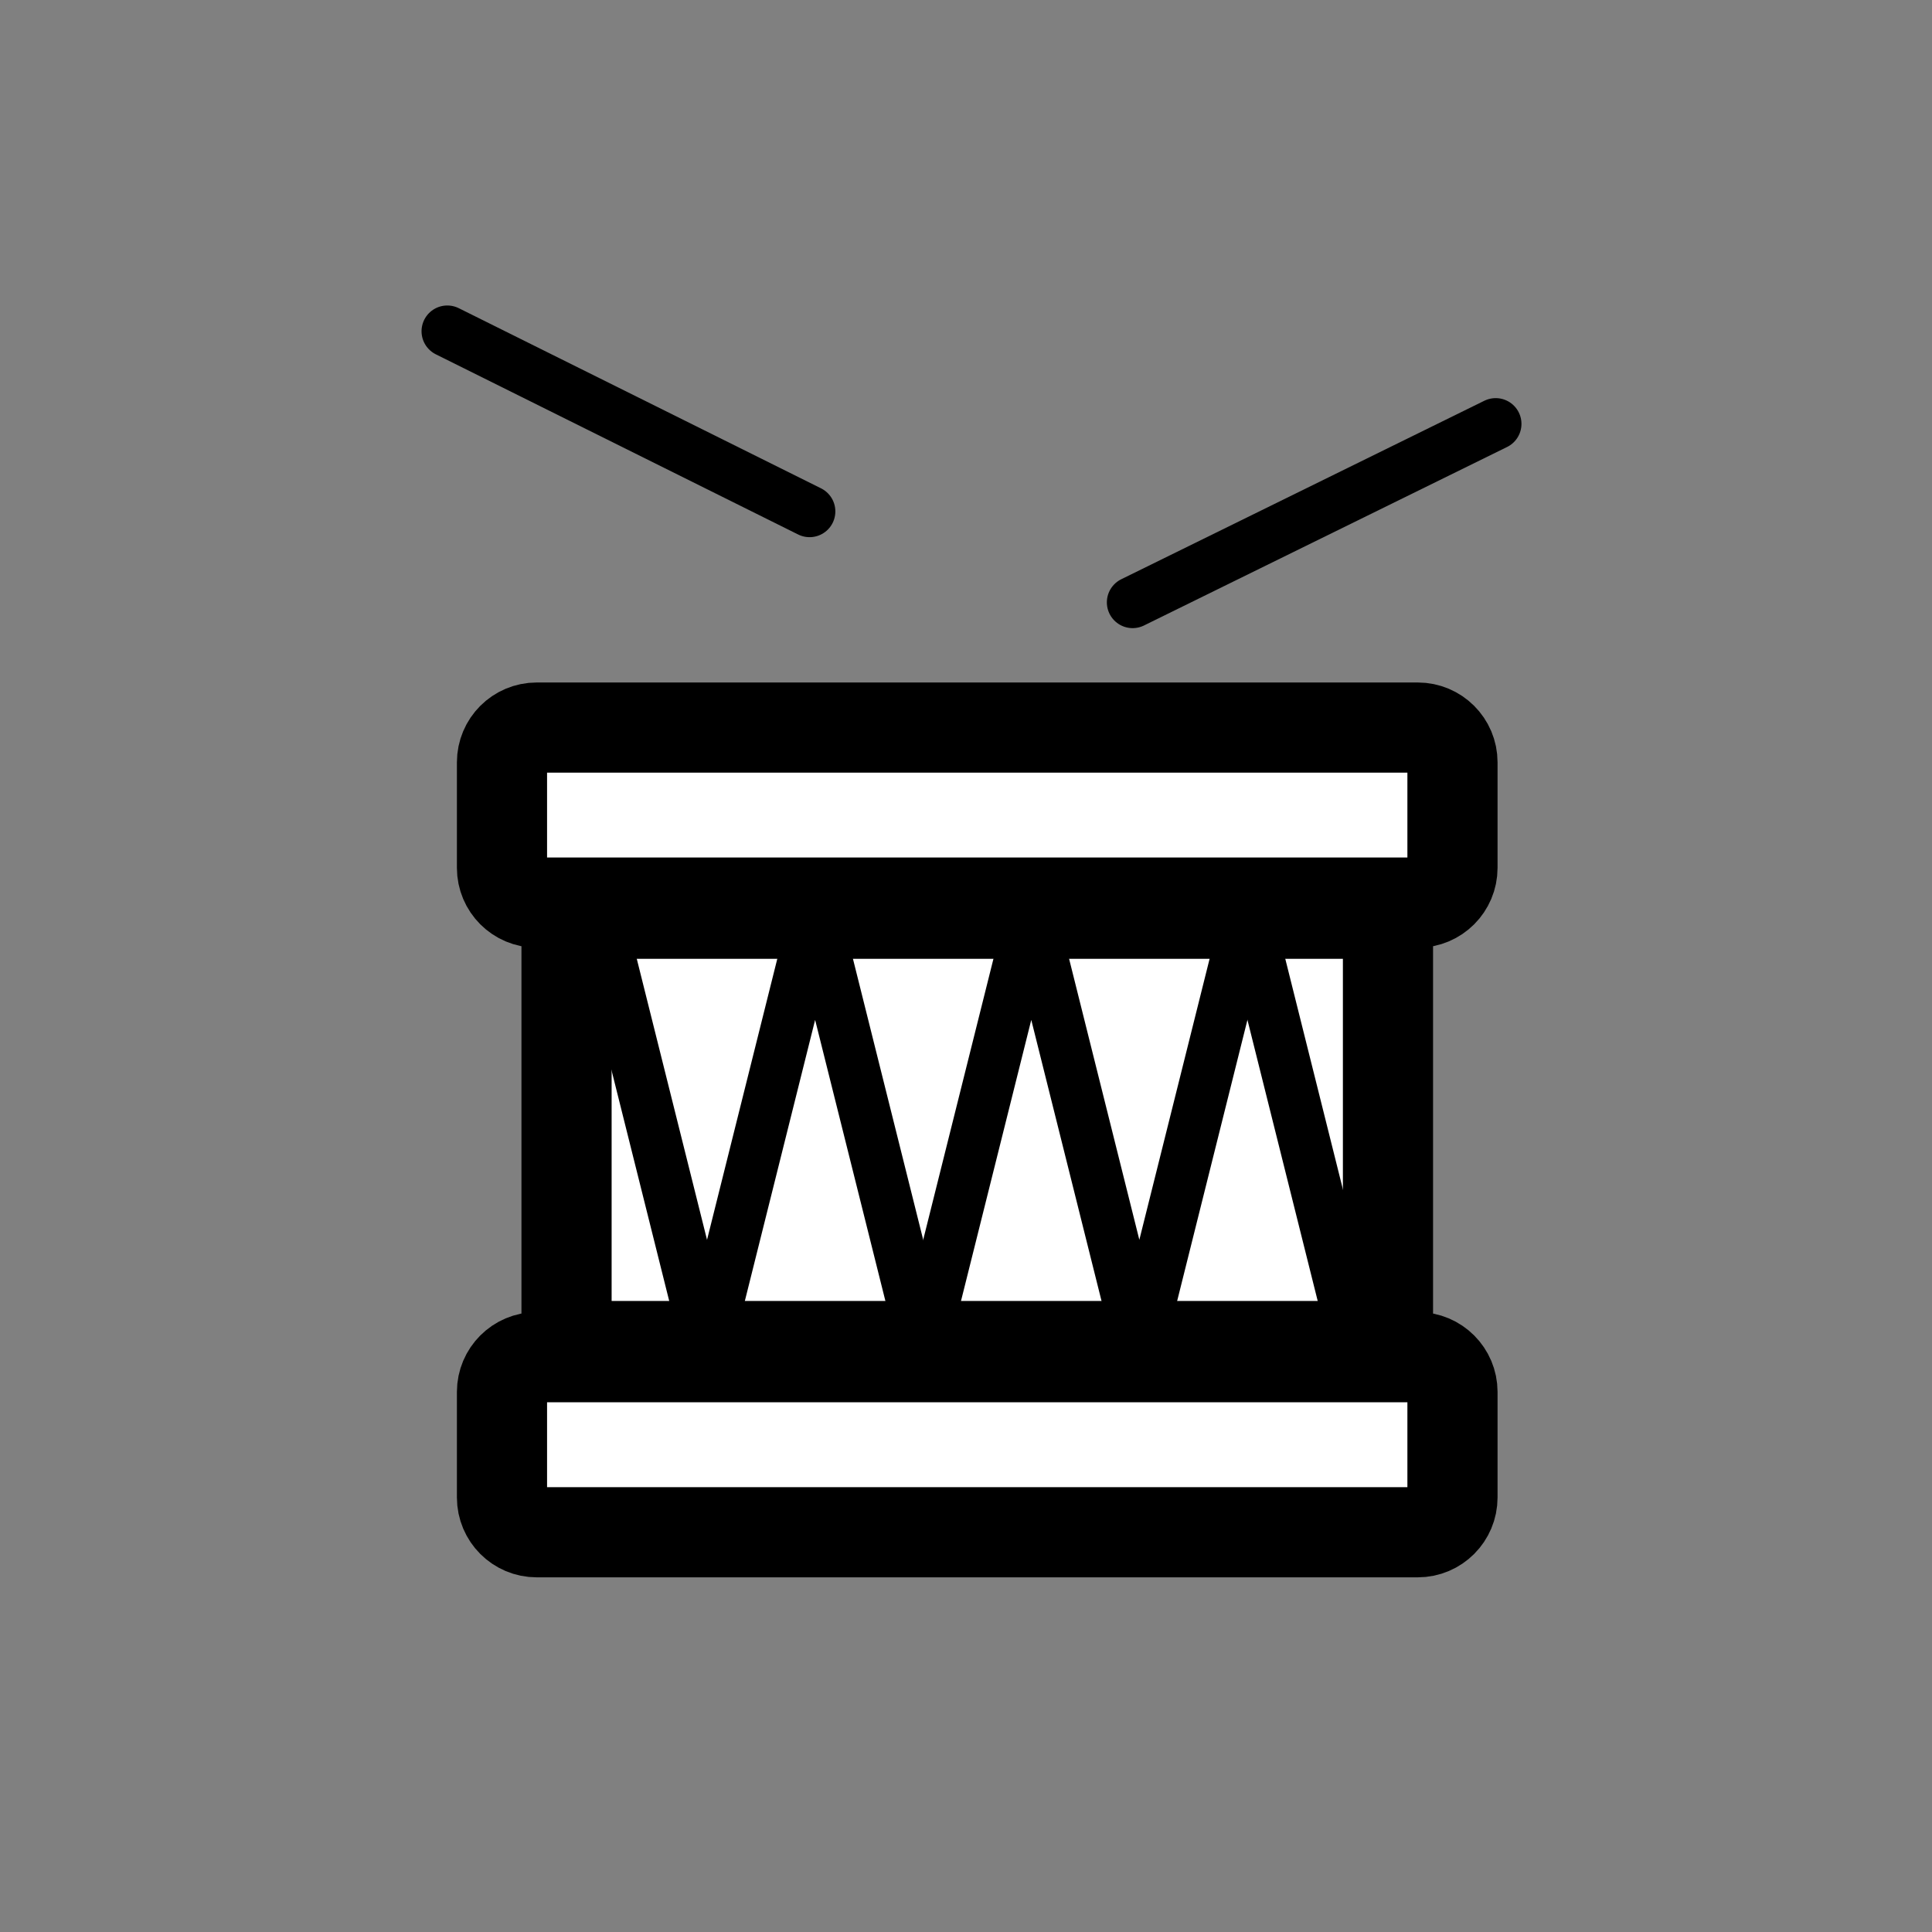 <?xml version="1.0" encoding="UTF-8" standalone="no"?>
<!-- Created with Inkscape (http://www.inkscape.org/) -->
<!DOCTYPE svg PUBLIC "-//W3C//DTD SVG 1.1//EN" "http://www.w3.org/Graphics/SVG/1.1/DTD/svg11.dtd">
<svg
   xmlns:dc="http://purl.org/dc/elements/1.1/"
   xmlns:cc="http://web.resource.org/cc/"
   xmlns:rdf="http://www.w3.org/1999/02/22-rdf-syntax-ns#"
   xmlns:svg="http://www.w3.org/2000/svg"
   xmlns="http://www.w3.org/2000/svg"
   xmlns:sodipodi="http://sodipodi.sourceforge.net/DTD/sodipodi-0.dtd"
   xmlns:inkscape="http://www.inkscape.org/namespaces/inkscape"
   width="75"
   height="75"
   id="svg1906"
   sodipodi:version="0.32"
   inkscape:version="0.44.1"
   version="1.0"
   sodipodi:docbase="/home/james/cvs/tamtam"
   sodipodi:docname="activity-tamtam.svg">
  <rect width="100%" height="100%" fill="#808080" stroke="none"/>
  <defs
     id="defs1908" />
  <sodipodi:namedview
     id="base"
     pagecolor="#ffffff"
     bordercolor="#666666"
     borderopacity="1.0"
     inkscape:pageopacity="0.0"
     inkscape:pageshadow="2"
     inkscape:zoom="5.5"
     inkscape:cx="32"
     inkscape:cy="36.998878"
     inkscape:current-layer="layer1"
     showgrid="true"
     inkscape:document-units="px"
     inkscape:grid-bbox="true"
     width="75px"
     height="75px"
     inkscape:window-width="907"
     inkscape:window-height="648"
     inkscape:window-x="104"
     inkscape:window-y="72" />
  <g
     id="layer1"
     inkscape:label="Layer 1"
     inkscape:groupmode="layer">
    <g
       id="g4196"
       transform="translate(-268.043,-354.97)">
	<g
   id="rect2404">
		<path
   d="M 288.879,383.214 L 323.079,383.214 C 323.824,383.214 324.428,383.818 324.428,384.563 L 324.428,388.66 C 324.428,389.405 323.824,390.009 323.079,390.009 L 288.879,390.009 C 288.134,390.009 287.53,389.405 287.53,388.66 L 287.53,384.563 C 287.53,383.817 288.134,383.214 288.879,383.214 z "
   id="path6"
   style="fill:#FFFFFF;stroke:#000000;stroke-width:3.5" />

	</g>

	<g
   id="rect2410">
		<rect
   x="290.036"
   y="390.441"
   width="31.888"
   height="16.782"
   id="rect9"
   style="fill:#FFFFFF;stroke:#000000;stroke-width:3.5" />

	</g>

	<g
   id="rect2412">
		<path
   d="M 288.879,407.655 L 323.079,407.655 C 323.824,407.655 324.428,408.259 324.428,409.004 L 324.428,413.101 C 324.428,413.847 323.824,414.452 323.079,414.452 L 288.879,414.452 C 288.134,414.452 287.53,413.848 287.53,413.101 L 287.53,409.004 C 287.53,408.26 288.134,407.655 288.879,407.655 z "
   id="path12"
   style="fill:#FFFFFF;stroke:#000000;stroke-width:3.5" />

	</g>

	<g
   id="path4188">
		<path
   d="M 291.294,390.441 L 295.49,407.223"
   id="path15"
   style="fill:none;stroke:#000000;stroke-width:2" />

	</g>

	<g
   id="path4190">
		<path
   d="M 295.49,407.222 L 299.686,390.44 L 303.882,407.222"
   id="path18"
   style="fill:none;stroke:#000000;stroke-width:2" />

	</g>

	<g
   id="path4192">
		<path
   d="M 303.881,407.222 L 308.077,390.44 L 312.272,407.222 L 316.468,390.44"
   id="path21"
   style="fill:none;stroke:#000000;stroke-width:2" />

	</g>

	<g
   id="path4194">
		<path
   d="M 320.664,407.222 L 316.469,390.44"
   id="path24"
   style="fill:none;stroke:#000000;stroke-width:2" />

	</g>

</g>
    <g
       id="g32"
       transform="translate(-268.043,-358.343)">
	
		<line
   x1="312.011"
   y1="381.727"
   x2="326.106"
   y2="374.798"
   id="line34"
   style="fill:none;stroke:#000000;stroke-width:2;stroke-linecap:round" />

</g>
    <g
       id="g36"
       transform="translate(-268.043,-358.343)">
	
		<line
   x1="285.407"
   y1="371.202"
   x2="299.471"
   y2="378.196"
   id="line38"
   style="fill:none;stroke:#000000;stroke-width:2;stroke-linecap:round" />

</g>
  </g>
</svg>
